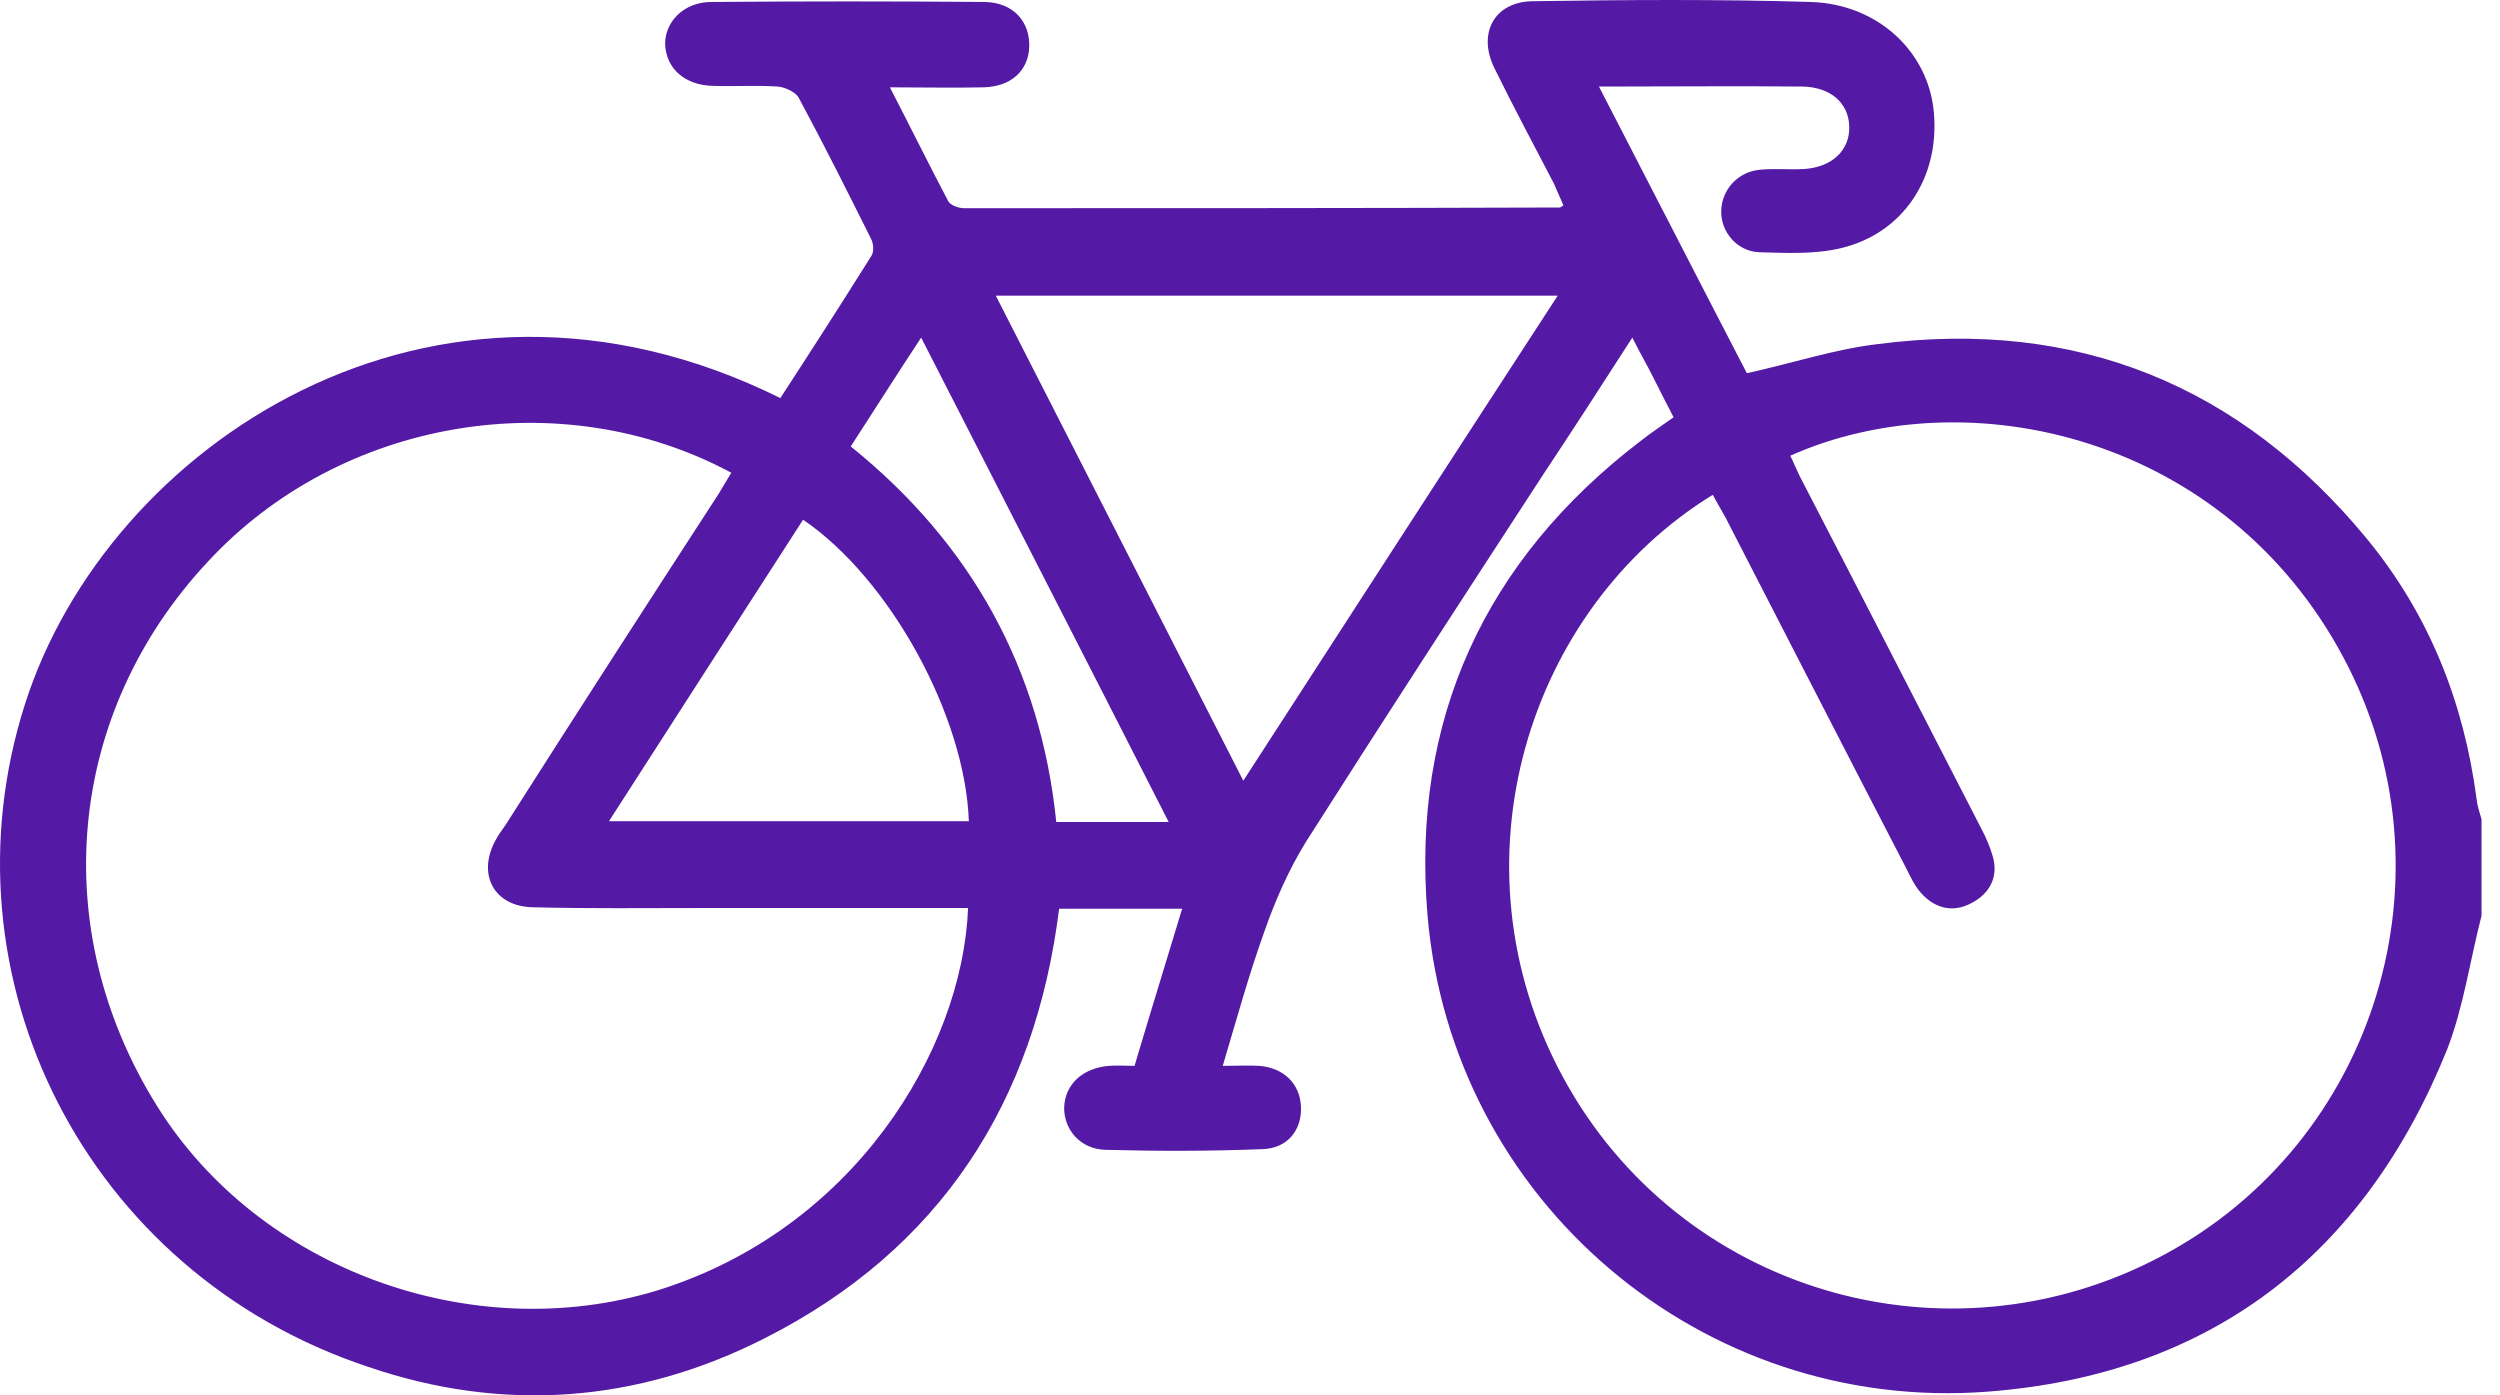 <svg width="43" height="24" viewBox="0 0 43 24" fill="none" xmlns="http://www.w3.org/2000/svg">
<path d="M42.682 15.752C42.486 16.511 42.376 17.306 42.095 18.04C40.664 21.599 38.021 23.642 34.193 23.936C29.275 24.315 24.969 20.657 24.553 15.74C24.272 12.388 25.532 9.636 28.223 7.581C28.395 7.446 28.578 7.324 28.786 7.177C28.664 6.945 28.553 6.725 28.443 6.505C28.333 6.284 28.211 6.076 28.076 5.807C27.55 6.627 27.049 7.398 26.547 8.156C25.177 10.26 23.807 12.364 22.462 14.48C22.168 14.957 21.936 15.483 21.752 16.009C21.483 16.755 21.275 17.514 21.031 18.333C21.263 18.333 21.471 18.321 21.667 18.333C22.083 18.37 22.352 18.639 22.376 19.018C22.401 19.422 22.156 19.752 21.716 19.765C20.81 19.801 19.917 19.801 19.012 19.777C18.584 19.765 18.303 19.434 18.303 19.055C18.315 18.651 18.621 18.37 19.073 18.333C19.208 18.321 19.343 18.333 19.514 18.333C19.783 17.428 20.052 16.56 20.333 15.63C19.599 15.63 18.927 15.63 18.217 15.63C17.801 18.957 16.174 21.489 13.153 23.018C10.963 24.131 8.651 24.303 6.327 23.508C1.471 21.893 -1.073 16.804 0.431 12.107C1.838 7.691 7.428 3.875 13.422 6.847C13.948 6.04 14.474 5.22 14.988 4.401C15.037 4.327 15.024 4.18 14.976 4.095C14.572 3.287 14.168 2.48 13.74 1.685C13.691 1.587 13.508 1.502 13.385 1.489C13.006 1.465 12.639 1.489 12.26 1.477C11.771 1.465 11.453 1.171 11.44 0.755C11.44 0.376 11.758 0.034 12.236 0.034C13.801 0.021 15.379 0.021 16.945 0.034C17.434 0.046 17.716 0.376 17.703 0.804C17.691 1.208 17.398 1.489 16.921 1.502C16.407 1.514 15.893 1.502 15.306 1.502C15.661 2.187 15.979 2.835 16.309 3.459C16.346 3.532 16.492 3.581 16.578 3.581C19.991 3.581 23.404 3.581 26.829 3.569C26.841 3.569 26.853 3.557 26.89 3.532C26.841 3.41 26.78 3.287 26.731 3.165C26.388 2.505 26.034 1.844 25.703 1.171C25.41 0.572 25.703 0.034 26.352 0.021C27.954 -0.003 29.544 -0.015 31.147 0.034C32.309 0.07 33.177 0.902 33.263 1.942C33.361 3.055 32.737 4.009 31.673 4.266C31.22 4.376 30.743 4.352 30.266 4.339C29.875 4.327 29.593 3.985 29.605 3.618C29.618 3.263 29.887 2.957 30.266 2.92C30.511 2.896 30.768 2.92 31.012 2.908C31.502 2.884 31.82 2.59 31.807 2.174C31.795 1.771 31.489 1.502 31.012 1.489C29.862 1.477 28.725 1.489 27.502 1.489C28.382 3.19 29.214 4.817 30.046 6.419C30.829 6.248 31.563 6.003 32.309 5.917C35.722 5.477 38.535 6.627 40.712 9.269C41.777 10.566 42.376 12.07 42.596 13.734C42.608 13.856 42.645 13.966 42.682 14.089C42.682 14.639 42.682 15.202 42.682 15.752ZM30.792 7.838C30.853 7.96 30.902 8.083 30.963 8.205C32.003 10.211 33.031 12.217 34.07 14.236C34.156 14.395 34.229 14.566 34.278 14.737C34.376 15.092 34.217 15.373 33.911 15.532C33.593 15.703 33.287 15.63 33.043 15.361C32.933 15.239 32.859 15.079 32.786 14.933C31.746 12.927 30.719 10.921 29.679 8.902C29.605 8.768 29.532 8.645 29.459 8.511C26.278 10.468 24.896 14.847 26.878 18.517C28.872 22.211 33.471 23.581 37.19 21.599C40.871 19.642 42.291 15.031 40.309 11.312C38.278 7.495 33.85 6.48 30.792 7.838ZM16.651 15.618C16.505 15.618 16.346 15.618 16.199 15.618C14.816 15.618 13.422 15.618 12.04 15.618C11.086 15.618 10.119 15.63 9.165 15.605C8.492 15.593 8.199 15.031 8.529 14.443C8.578 14.346 8.651 14.26 8.713 14.162C9.911 12.278 11.135 10.382 12.358 8.498C12.431 8.376 12.505 8.254 12.578 8.131C9.642 6.554 5.85 7.202 3.575 9.661C1.141 12.266 0.798 15.985 2.706 19.031C4.456 21.832 8.113 23.165 11.294 22.199C14.67 21.159 16.553 18.076 16.651 15.618ZM26.792 5.086C23.55 5.086 20.37 5.086 17.128 5.086C18.56 7.887 19.954 10.627 21.385 13.428C23.196 10.627 24.969 7.887 26.792 5.086ZM13.813 8.939C12.7 10.664 11.599 12.376 10.474 14.125C12.59 14.125 14.621 14.125 16.664 14.125C16.602 12.315 15.306 9.954 13.813 8.939ZM14.633 7.679C16.712 9.355 17.899 11.508 18.168 14.138C18.829 14.138 19.44 14.138 20.101 14.138C18.682 11.349 17.275 8.609 15.844 5.807C15.416 6.456 15.037 7.055 14.633 7.679Z" fill="#541AA6"/>
</svg>
